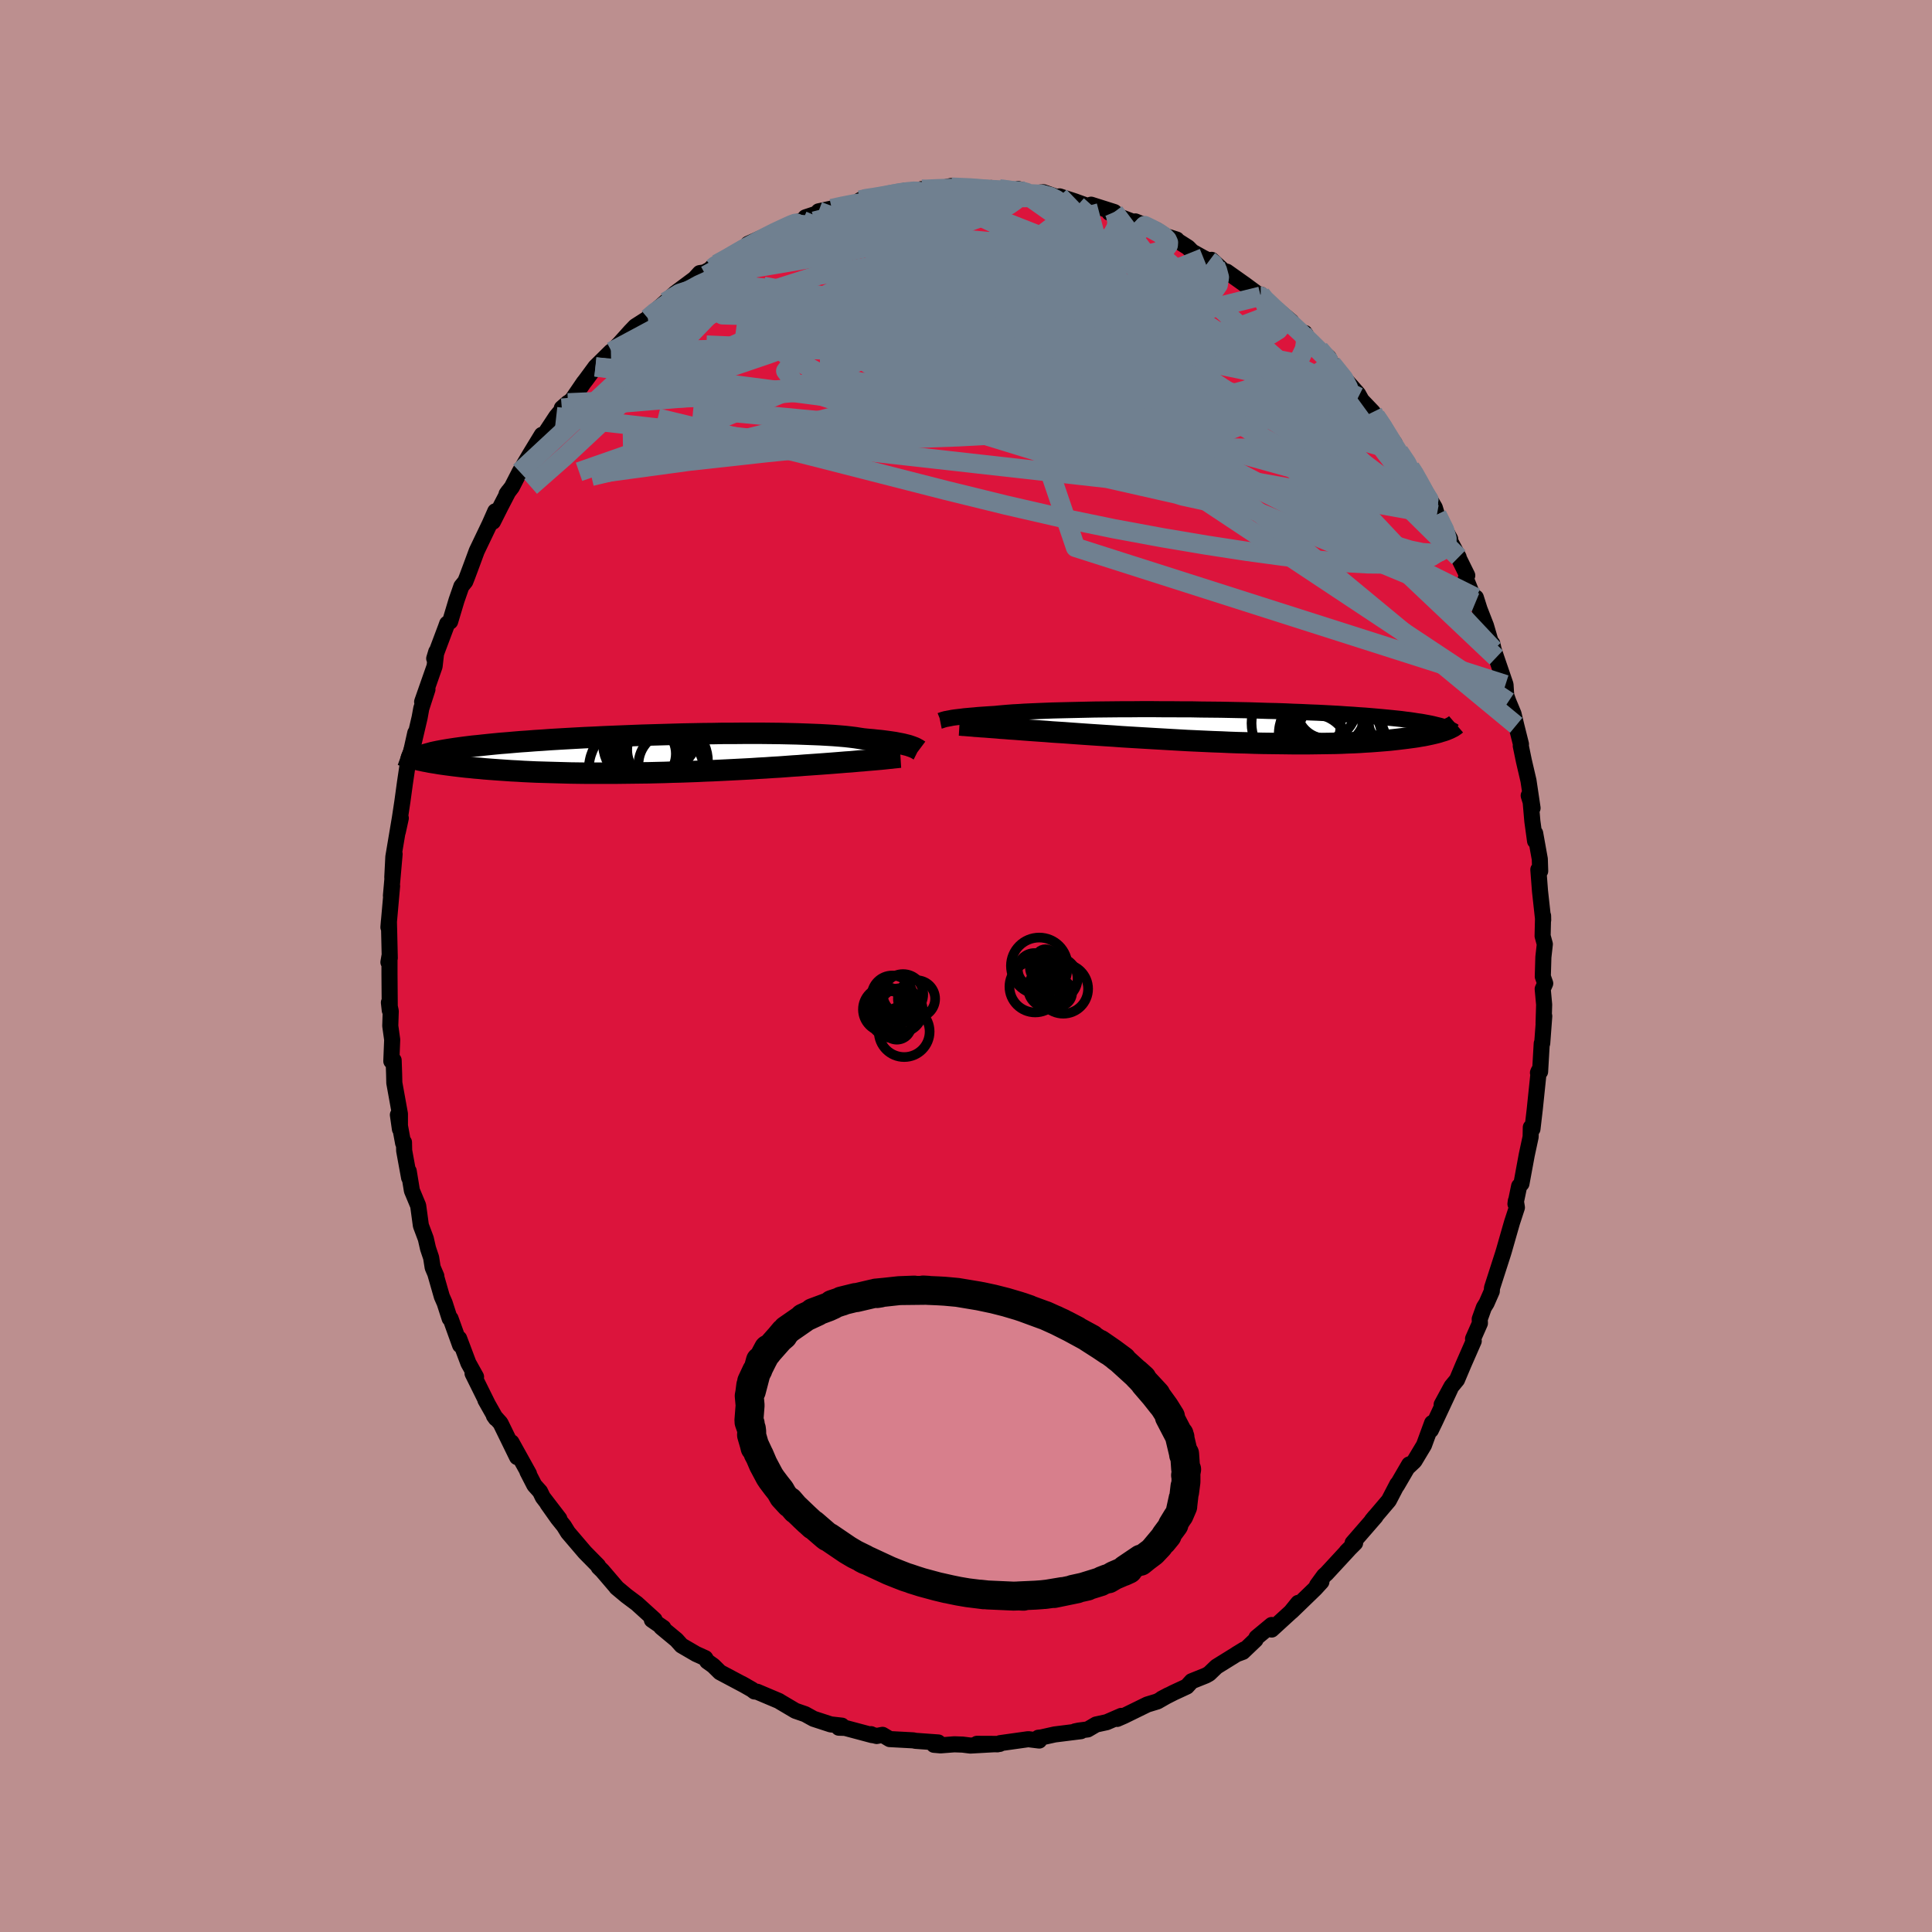 <svg xmlns="http://www.w3.org/2000/svg" width="500" height="500" viewBox="-100 -100 200 200"><defs><clipPath id="c"><path d="m27.67-.79-.17-.06-.18-.05-.21-.05-.23-.06-.25-.05-.27-.05-.3-.06-.33-.05-.35-.05-.37-.05-.4-.05-.42-.04-.45-.05-.48-.04-.49-.05-.4-.06-.44-.07-.49-.06-.53-.06-.59-.05-.63-.05-.67-.04-.72-.04-.76-.03-.8-.03-.83-.03-.87-.02-.9-.02-.92-.01-.95-.01H10.3l-1.02.01H8.26l-1.04.02-1.04.01-1.05.02-1.06.02-1.05.03-1.05.03-1.04.03-1.04.03-1.03.04-1.01.04-1 .04-.98.04-.97.05-.94.04-.92.05-.9.05-.87.05-.85.05-.83.06-.79.05-.77.06-.74.05-.71.06-.68.06-.65.05-.63.06-.6.06-.57.06-.55.06-.52.05-.49.06-.48.06-.44.06-.43.06-.4.06-.38.06-.36.06-.33.06-.32.06-.29.06-.27.06-.25.07-.23.06-.21.06-.2.06-.46.53.25.05.27.06.28.05.29.06.31.05.32.05.34.06.35.05.36.05.38.05.39.05.41.05.43.05.44.05.45.04.47.05.49.04.5.05.52.04.54.04.56.04.58.04.59.04.61.03.63.04.65.03.66.03.69.02.69.02.72.02.73.02.74.02.76.01.77.01h3.2l.82-.01.83-.01.83-.01.84-.01.84-.02.85-.02.84-.03.84-.02.84-.03.84-.03.83-.04.83-.03.81-.04.81-.04.79-.04.79-.04.76-.04.76-.05.73-.04.72-.05.7-.04.68-.05.66-.05.64-.04.61-.05.59-.04.57-.04.56-.04.54-.04.53-.04.51-.04.5-.04.48-.04.47-.03.45-.04.43-.04.42-.03.4-.04.38-.03.36-.03.34-.03"/></clipPath><clipPath id="b"><path d="m-28.4-.8.17-.03.19-.04.2-.03.23-.03.25-.03.27-.03.3-.04.32-.03.34-.03.37-.03.39-.04.42-.03.44-.03.46-.03.49-.03.39-.04.44-.04.48-.04.53-.04.58-.03.61-.04.66-.03.7-.03.74-.03.78-.03.81-.02.84-.02.88-.02.9-.02.92-.02.95-.01.97-.01.98-.01h1l1.01-.01h1.02l1.02.01h1.03l1.03.01h1.03l1.02.02 1.02.01 1.01.01.99.02.99.02.97.02.96.03.93.03.92.02.9.03.87.04.86.03.83.04.8.03.78.04.75.04.73.04.7.05.68.04.65.05.62.04.6.05.58.05.55.05.53.05.51.05.49.05.47.05.44.06.43.05.4.06.38.06.37.05.34.06.33.06.31.06.28.06.28.07.25.06.68.53-.19.06-.2.06-.22.07-.22.06-.25.06-.25.06-.28.06-.28.06-.31.06-.32.05-.33.06-.35.05-.37.05-.38.05-.4.05-.42.05-.43.05-.46.05-.47.04-.49.04-.52.04-.53.04-.55.03-.58.04-.59.03-.62.02-.63.03-.66.02-.67.01-.7.01-.71.01-.73.01H7.31l-.78-.01-.8-.01-.81-.01-.82-.01-.84-.02-.84-.03-.86-.02-.86-.03-.87-.04-.87-.03-.88-.04-.87-.04-.88-.04-.88-.05-.87-.05-.87-.05-.87-.05-.85-.05-.85-.05-.83-.05-.82-.05-.81-.06-.79-.05-.77-.05-.76-.05-.73-.05-.71-.05-.69-.05-.67-.05-.64-.04-.62-.04-.6-.05-.59-.04-.57-.04-.56-.04-.54-.04-.52-.04-.51-.04-.49-.03-.47-.04-.46-.03-.43-.04-.42-.03-.4-.03-.38-.03"/></clipPath><filter id="a"><feTurbulence baseFrequency=".05" numOctaves="3" result="noise" type="noise"/><feDisplacementMap in="SourceGraphic" in2="noise" scale="2"/></filter></defs><rect width="100%" height="100%" x="-100" y="-100" fill="#BC8F8F"/><path fill="#DC143C" stroke="#000" stroke-linejoin="round" stroke-width="1.667" d="m59.71 1.09.25.71-.26.58.15 1.62-.06 1.94.07-.75L59.65 8l-.05.02-.17 2.92-.22.11.08-.19-.41 3.95-.24 2.06-.17-.17-.02.99-.4 1.86-.3 1.62-.25 1.36-.24.26-.38 1.84.04-.31.11.68-.51 1.56-.31 1.08-.52 1.82-.1.33-1.14 3.54-.02.34-.54 1.23-.28.45-.43 1.2.02.43-.71 1.61.07.23-1.06 2.42-.67 1.59-.57.69-1.02 1.88.9-1.64-1.57 3.36-.45.93.13-.74-.84 2.29-.99 1.65-.67.63.13-.28-1.27 2.18.04-.14-.88 1.69-1.76 2.07.31-.38.08-.03-2.38 2.74h.26l-.89.89.23-.22-2.31 2.5-.24.21-.73 1 .45-.36-.65.71-2.44 2.36.69-.89-.76.94-1.99 1.82v-.47l-1.57 1.3-.1.23L28.66 71l-.68.25.82-.5-2.87 1.78-.76.73-.34.19-1.47.59-.5.55-1.36.63-1.24.63.68-.36-1.12.64-1.05.32-2.43 1.19-.69.3.42-.31-1.5.65-1.1.24-.87.51-.93.12-.38.08.61-.02-2.72.34-1.39.31-.3.03.09.29-1.13-.14-2.92.41-.27.12-2.13-.05 2.36.01-3.04.17-.8-.1-.86-.03-1.43.11-.68-.06.45-.24-2.35-.17-.25-.05-2.43-.13-.74-.44-.61.12-.5-.13-.08-.06.12.1-2.81-.75-.65-.02.32-.21-1.15-.13-1.78-.58-.87-.48-1.01-.35-1.59-.94-.1-.07-2.27-.96-.28-.03-.26-.2-1.07-.61.45.25-2.69-1.43-.69-.68-.63-.45-.2-.33-.95-.43-1.51-.88-.52-.58-1.58-1.31.22.06-1.19-.82.28-.02-1.84-1.67-1.07-.8-1.03-.86v-.02l-1.47-1.72-.38-.37-.06-.15-.08-.08-1.28-1.3-1.75-2.05-.42-.68-.65-.81-1.06-1.5 1.23 1.56-1.71-2.23-.28-.58-.59-.66-.73-1.42.17.24-1.81-3.26.58 1.53-1.72-3.52-.68-.76.2.28-1.08-1.91.23.4-1.56-3.15.36.35-.79-1.42-.96-2.55.1.69-.99-2.75-.09-.01-.52-1.61-.29-.66-.67-2.34.1.22-.38-.89-.16-1.02-.32-.95-.23-1.01-.51-1.36-.28-2.06-.65-1.56-.33-2.01.04.67-.51-2.79-.02-.87-.09.08-.54-2.92.21 1.47v-1.57l-.58-3.21-.02-.89-.05-1.45-.24.09.09-2.22-.2-1.43.05-1.53-.19-.89.09.81-.03-3.72v-1.9l-.11.64.14-.43-.09-3.82-.05.63.28-3.16.1-1.11-.12 1 .38-4.31-.24 2.43.11-2.14.69-4.1.08.09-.31 1.42.48-3.17.26-1.9.39-2.62.23-.53.45-2.02-.4 2.04.85-3.63.17-.94.64-1.98-.55 1.29 1.29-3.68.17-1.5-.21.7.34-.93.88-2.34.12-.34.31-.22.66-2.2.5-1.44.41-.51.17-.43.43-1.15.58-1.57 1.34-2.8.58-1.31-.24 1.08.82-1.63.79-1.52-.2.28.55-.72.81-1.58 1.06-1.8 1.23-2.02-.44.94.87-1.22 1.06-1.61.49-.59.72-.84-.63.55 1.06-.87 1.2-1.76.22-.28 1-1.36 1.6-1.58-.22.42.29-.44.81-.8 1.15-1.28.5-.52 1.3-.83.11-.18 1.74-1.53.99-.9 2-1.49.53-.58.48-.07.89-.48-.13-.03.54-.36 1.56-.8.53-.39 1.52-.91-.38.01 1.71-.77 1.61-.67-.03.05 1.18-.7 1.17-.31.29-.34 1.36-.45v-.17l1.36-.29.95-.22 1.66-.4.34-.26.55-.27.99.07.19-.01 1.54-.48 1.3-.26 1.89-.13-.11-.05-.11.07 1.59-.06 1.58-.33.04.11 2.84.07.19.16 1.07-.14 1.96.32-1.11-.23 1.19.18 1.59.07-.82-.23 1.19.49 1.41-.16 1.61.57.07-.14 1.57.51 1.32.48.37-.13 2.4.76.5.46-1.01-.39 2.26.87 1.41.47-.98-.44 2.2.89.97.64 1.11.35-.14-.02 1.32.84.42.43 1.17.65.6.29.24-.09 1.63 1.49-.06-.27 1.92 1.36 1.6 1.18.01-.17-.13.05 1.31 1.37 1.97 1.36-1.23-1.02 2.42 2.24.21-.02.58 1 .93.68.95.83.34.68 1.73 2 .99 1.12.45.81-.42-.5 1.5 1.57.29.44.82 1.2 1.14 1.59-1.05-1.23 1.23 1.83.27.26 1.17 1.68.62.78v.45l.74.88 1.18 2.01.22.73 1.37 2.51-.25-.26L51-42.32l-.13-.18 1.02 2.07-.15.31 1 2.49.04-.51.38 1.2.67 1.72.48 1.65.17.19.14.62.27.82.96 2.81.07 1.11.23.65.53 1.27.28 1.18.49 1.96-.02.17.32 1.55.48 2.06.42 2.83-.4-1.29.13-.21.25 2.87.28 2.04.01-.8.48 2.67.04 1.24-.19-.15.17 2.22.33 3-.01-.43-.05 2.08.23.85-.15 1.34-.06 2.01.25.71" filter="url(#a)"/><path fill="#fff" d="m-28.4-.8.17-.03.19-.04.2-.03.23-.03.25-.03.27-.03.3-.04.32-.03.34-.03.37-.03.39-.04.42-.03.44-.03.46-.03.49-.03.39-.04.44-.04.48-.04.53-.04.58-.03.61-.04.66-.03.7-.03.74-.03.78-.03.81-.02.84-.02.88-.02.9-.02.92-.02.95-.01.97-.01.98-.01h1l1.01-.01h1.02l1.02.01h1.03l1.03.01h1.03l1.02.02 1.02.01 1.01.01.99.02.99.02.97.02.96.03.93.03.92.02.9.03.87.04.86.03.83.04.8.03.78.04.75.04.73.04.7.05.68.04.65.05.62.04.6.05.58.05.55.05.53.05.51.05.49.05.47.05.44.06.43.05.4.06.38.06.37.05.34.06.33.06.31.06.28.06.28.07.25.06.68.53-.19.06-.2.06-.22.07-.22.06-.25.06-.25.06-.28.06-.28.06-.31.06-.32.05-.33.06-.35.05-.37.05-.38.05-.4.05-.42.05-.43.05-.46.05-.47.04-.49.04-.52.04-.53.04-.55.03-.58.04-.59.03-.62.02-.63.03-.66.02-.67.01-.7.01-.71.01-.73.01H7.31l-.78-.01-.8-.01-.81-.01-.82-.01-.84-.02-.84-.03-.86-.02-.86-.03-.87-.04-.87-.03-.88-.04-.87-.04-.88-.04-.88-.05-.87-.05-.87-.05-.87-.05-.85-.05-.85-.05-.83-.05-.82-.05-.81-.06-.79-.05-.77-.05-.76-.05-.73-.05-.71-.05-.69-.05-.67-.05-.64-.04-.62-.04-.6-.05-.59-.04-.57-.04-.56-.04-.54-.04-.52-.04-.51-.04-.49-.03-.47-.04-.46-.03-.43-.04-.42-.03-.4-.03-.38-.03" filter="url(#a)" transform="translate(26.59 -24.82)"/><path fill="#fff" d="m27.67-.79-.17-.06-.18-.05-.21-.05-.23-.06-.25-.05-.27-.05-.3-.06-.33-.05-.35-.05-.37-.05-.4-.05-.42-.04-.45-.05-.48-.04-.49-.05-.4-.06-.44-.07-.49-.06-.53-.06-.59-.05-.63-.05-.67-.04-.72-.04-.76-.03-.8-.03-.83-.03-.87-.02-.9-.02-.92-.01-.95-.01H10.3l-1.02.01H8.26l-1.04.02-1.04.01-1.05.02-1.06.02-1.05.03-1.05.03-1.04.03-1.04.03-1.03.04-1.01.04-1 .04-.98.04-.97.05-.94.04-.92.05-.9.05-.87.05-.85.05-.83.06-.79.05-.77.06-.74.05-.71.06-.68.06-.65.05-.63.06-.6.06-.57.06-.55.06-.52.05-.49.06-.48.06-.44.06-.43.06-.4.06-.38.06-.36.06-.33.06-.32.06-.29.06-.27.06-.25.07-.23.06-.21.06-.2.06-.46.53.25.05.27.06.28.05.29.06.31.05.32.05.34.06.35.05.36.05.38.05.39.05.41.05.43.05.44.05.45.04.47.05.49.04.5.05.52.04.54.04.56.04.58.04.59.04.61.03.63.04.65.03.66.03.69.02.69.02.72.02.73.02.74.02.76.01.77.01h3.2l.82-.01.83-.01.83-.01.84-.01.84-.02.85-.02.84-.03.84-.02.84-.03.84-.03.83-.04.83-.03.81-.04.81-.04.79-.04.79-.04.76-.04.76-.05.73-.04.72-.05.7-.04.68-.05.66-.05.64-.04.61-.05.59-.04.57-.04.56-.04.54-.04.53-.04.51-.04.5-.04.48-.04.47-.03.45-.04.43-.04.42-.03.4-.04.38-.03.36-.03.34-.03" filter="url(#a)" transform="translate(-33.41 -21.96)"/><g fill="none" stroke="#000" transform="translate(26.59 -24.82)"><path stroke-linejoin="round" stroke-width="1.667" d="m-29.27-.57.05-.01.05-.02.06-.02.06-.02.08-.03.08-.02.1-.03.12-.03.13-.02.14-.03.17-.03.19-.04.2-.03.23-.03.25-.03.27-.03.3-.04.32-.03.34-.03.37-.03.39-.04.42-.03.44-.03.46-.03.49-.03.39-.04.44-.04.48-.04.53-.04.58-.03.61-.04.66-.03.7-.03.74-.03.78-.03.81-.02.84-.02.88-.02.9-.02.92-.02.95-.01.97-.01.98-.01h1l1.01-.01h1.02l1.02.01h1.03l1.03.01h1.03l1.02.02 1.02.01 1.01.01.99.02.99.02.97.02.96.03.93.03.92.02.9.03.87.04.86.03.83.04.8.03.78.04.75.04.73.04.7.05.68.04.65.05.62.04.6.05.58.05.55.05.53.05.51.05.49.05.47.05.44.06.43.05.4.06.38.06.37.05.34.06.33.06.31.06.28.06.28.07.25.06.24.06.22.07.2.06.19.07.18.06.16.07.15.07.13.06.12.07.11.07" filter="url(#a)"/><path stroke-linejoin="round" stroke-width="2.222" d="m-27.27-.13.17.01.19.02.21.01.23.02.25.02.28.02.29.03.32.02.34.03.35.02.38.03.4.03.42.03.43.04.46.03.47.04.49.03.51.04.52.04.54.04.56.04.57.04.59.04.6.05.62.04.64.04.67.05.69.05.71.05.73.05.76.05.77.05.79.05.81.06.82.05.83.05.85.05.85.05.87.05.87.05.87.05.88.05.88.04.87.04.88.04.87.03.87.04.86.03.86.02.84.03.84.02.82.01.81.01.8.01.78.01h1.52l.73-.01.71-.01.7-.01.67-.01.66-.02.63-.03.62-.02.59-.03.58-.04.55-.03.53-.04.52-.04.49-.04.47-.04.46-.05.43-.05.42-.05.4-.05.38-.05.37-.05.35-.05.33-.06.32-.05.31-.06.28-.06.28-.06.25-.06.25-.06.22-.06.22-.07.2-.06.19-.06.17-.06.16-.07.15-.06.14-.07.12-.06.12-.06.1-.07.09-.06.08-.06.07-.06" filter="url(#a)"/><circle cx="11.107" cy="-1.476" r="3.652" clip-path="url(#b)" filter="url(#a)"/><circle cx="10.822" cy=".324" r="3.65" clip-path="url(#b)" filter="url(#a)"/><circle cx="12.072" cy="1.919" r="4.85" clip-path="url(#b)" filter="url(#a)"/><circle cx="10.502" cy=".864" r="4.72" clip-path="url(#b)" filter="url(#a)"/><circle cx="9.372" cy="2.424" r="3.654" clip-path="url(#b)" filter="url(#a)"/><circle cx="10.647" cy="-.551" r="4.204" clip-path="url(#b)" filter="url(#a)"/><circle cx="12.057" cy="1.274" r="4.404" clip-path="url(#b)" filter="url(#a)"/><circle cx="7.587" cy="-.316" r="4.618" clip-path="url(#b)" filter="url(#a)"/><circle cx="11.107" cy="2.629" r="4.702" clip-path="url(#b)" filter="url(#a)"/><circle cx="10.702" cy="-1.786" r="3.06" clip-path="url(#b)" filter="url(#a)"/></g><g fill="none" stroke="#000" transform="translate(-33.41 -21.96)"><path stroke-linejoin="round" stroke-width="2.222" d="m28.53-.38-.04-.03-.06-.03-.05-.04-.07-.03-.07-.05-.09-.04-.09-.05-.12-.04-.12-.05-.15-.05-.17-.06-.18-.05-.21-.05-.23-.06-.25-.05-.27-.05-.3-.06-.33-.05-.35-.05-.37-.05-.4-.05-.42-.04-.45-.05-.48-.04-.49-.05-.4-.06-.44-.07-.49-.06-.53-.06-.59-.05-.63-.05-.67-.04-.72-.04-.76-.03-.8-.03-.83-.03-.87-.02-.9-.02-.92-.01-.95-.01H10.3l-1.02.01H8.26l-1.04.02-1.04.01-1.05.02-1.06.02-1.05.03-1.05.03-1.04.03-1.04.03-1.03.04-1.01.04-1 .04-.98.04-.97.05-.94.04-.92.05-.9.05-.87.05-.85.05-.83.06-.79.05-.77.06-.74.05-.71.06-.68.06-.65.05-.63.06-.6.06-.57.06-.55.06-.52.05-.49.06-.48.06-.44.06-.43.06-.4.06-.38.06-.36.06-.33.06-.32.06-.29.06-.27.06-.25.07-.23.06-.21.06-.2.06-.17.06-.16.07-.14.06-.12.06-.11.06-.09.07-.07.06-.07.06-.04.07-.04.06" filter="url(#a)"/><path stroke-linejoin="round" stroke-width="2.222" d="m26.63.34-.16.01-.17.02-.19.02-.21.02-.23.03-.25.02-.27.03-.28.03-.31.03-.33.03-.34.03-.36.03-.38.03-.4.04-.42.03-.43.04-.45.04-.47.03-.48.04-.5.04-.51.04-.53.04-.54.04-.56.04-.57.04-.59.04-.61.05-.64.04-.66.05-.68.05-.7.04-.72.05-.73.04-.76.05-.76.04-.79.04-.79.04-.81.04-.81.04-.83.03-.83.04-.84.03-.84.03-.84.02-.84.03-.85.02-.84.02-.84.01-.83.01-.83.01-.82.01h-3.2l-.77-.01-.76-.01-.74-.02-.73-.02-.72-.02-.69-.02-.69-.02-.66-.03-.65-.03-.63-.04-.61-.03-.59-.04-.58-.04-.56-.04-.54-.04-.52-.04-.5-.05-.49-.04-.47-.05-.45-.04-.44-.05-.43-.05-.41-.05-.39-.05-.38-.05-.36-.05-.35-.05-.34-.06-.32-.05-.31-.05-.29-.06-.28-.05-.27-.06-.25-.05-.24-.06-.23-.05-.22-.05-.2-.06-.2-.05-.18-.06-.17-.05-.16-.05-.14-.06-.14-.05" filter="url(#a)"/><circle cx="2.896" cy="1.122" r="3.396" clip-path="url(#c)" filter="url(#a)"/><circle cx="-.649" cy="1.642" r="4.996" clip-path="url(#c)" filter="url(#a)"/><circle cx=".296" cy="-.008" r="3.078" clip-path="url(#c)" filter="url(#a)"/><circle cx=".406" cy="-1.783" r="4.426" clip-path="url(#c)" filter="url(#a)"/><circle cx="1.501" cy="-.398" r="3.16" clip-path="url(#c)" filter="url(#a)"/><circle cx="1.111" cy="-2.608" r="4.72" clip-path="url(#c)" filter="url(#a)"/><circle cx=".806" cy="-.938" r="3.448" clip-path="url(#c)" filter="url(#a)"/><circle cx="1.706" cy="1.907" r="4.598" clip-path="url(#c)" filter="url(#a)"/><circle cx="2.226" cy=".812" r="4.476" clip-path="url(#c)" filter="url(#a)"/><circle cx=".391" cy="-1.163" r="4.576" clip-path="url(#c)" filter="url(#a)"/></g><g fill="none" stroke="#708090" stroke-linejoin="round" stroke-width="2"><path d="m-13.9-78.41 1.12-.25 1.19-.23 1.18-.18 1.22-.12 1.34-.09 1.48-.07 1.59-.08 1.62-.06 1.6-.04 1.54-.02h1.47l1.41.01h2.59l1.06-.01.82-.03.54-.06.23-.09-.09-.1-.47-.11m41.21 33.22.75 1.6.14.92-.2.72-.5.61-.8.51-1.12.39-1.45.25-1.78.11-2.16-.02-2.53-.14-2.94-.26-3.36-.39-3.76-.51-4.16-.64-4.57-.77-4.97-.92-5.38-1.11-5.79-1.33-6.23-1.53-6.69-1.71-7.2-1.84-7.73-1.94-8.23-2m69.78-5.62 1.23 1.53.48.93-.07.55-.43.37-.75.29-1.07.24-1.44.14-1.84.03-2.26-.08-2.67-.19-3.06-.28-3.48-.37-3.9-.49-4.34-.62-4.8-.77-5.3-.89-5.87-1-6.56-1.07-7.33-1.1-8.17-1.1" filter="url(#a)"/><path d="m-1.5-80.63 1.89.08 1.08.08.73.07.48.08.25.1.07.11-.09.16-.24.21-.39.26-.58.33-.8.4-1.08.47-1.4.53-1.77.6-2.15.67-2.57.73-3.03.78-3.47.8-3.8.8-4.07.76m64.56 15.27.28.57.03.55-.42.28-.87.02-1.27-.16-1.68-.3-2.1-.48-2.6-.69-3.14-.93-3.73-1.16-4.33-1.41-4.98-1.69-5.65-2.03-6.32-2.42-7.02-2.83-7.76-3.23" filter="url(#a)"/><path d="m42.41-56.9.7 1.03.34.61.11.34.02.24-.07.16-.22.04-.43-.15-.67-.36-.92-.58-1.21-.85-1.52-1.14-1.9-1.52-2.32-1.94-2.78-2.4-3.21-2.86-3.67-3.3-4.32-3.82m-29.75-6.09.6-.14 1.03-.23 1-.19.81-.11.58-.05.45.01.35.06.27.11.12.18-.08.24-.36.32-.69.39-1.05.46-1.43.55-1.78.63-2.14.73-2.47.83-2.78.91-3.03.96-3.26.97" filter="url(#a)"/><path d="m25.18-73.01.44.33.41.64.2.74-.12.78-.54.78-.99.79-1.43.83-1.85.9-2.26.97-2.69 1.03-3.12 1.07-3.59 1.12-4.07 1.17-4.58 1.25-5.11 1.33-5.65 1.44-6.23 1.55-6.89 1.72-7.6 1.9-8.29 1.98" filter="url(#a)"/><path d="m44.82-53.25.81 1.21.35.73.09.54-.09.46-.31.36-.58.19-.89-.07-1.24-.36-1.58-.67-1.93-.99-2.29-1.29-2.66-1.6-3.07-1.93-3.52-2.29-4-2.63-4.54-3-5.09-3.38-5.66-3.76-6.28-4.14m46.41 29.15.79 1.58.25.87-.01.62-.25.47-.5.31-.76.14-1.03-.06-1.31-.27-1.6-.49-1.92-.71-2.24-.95-2.6-1.18-2.95-1.42-3.31-1.65-3.65-1.9-4.02-2.16-4.4-2.46-4.84-2.77-5.3-3.09-5.76-3.42-6.2-3.76-6.57-4.11m-16.76.85.2-.18.69-.42.9-.53.96-.56.94-.55.93-.51.89-.46.83-.42.74-.35.61-.28.47-.21.32-.12.17-.03-.01.06-.16.17-.36.27-.55.38-.76.47-.99.56-1.2.64-1.43.75-1.73.9-2.21 1.2" filter="url(#a)"/><path d="m31.7-68.09.94.73.2.46-.1.52-.43.53-.82.51-1.21.48-1.62.46-2.06.41-2.54.35-3.1.23-3.7.12-4.36.02-5.02-.02-5.67-.04-6.31-.09-6.94-.19-7.58-.32-8.25-.35m72.86 12.71.43.65.38.67.42.76.38.75.24.59.04.29-.24-.11-.55-.57-.87-1.04-1.2-1.52-1.54-1.99-1.88-2.51-2.28-3.13-2.86-3.88" filter="url(#a)"/><path d="m45.99-51.57.38.61.23.55.16.58.03.52-.21.32-.51.02-.84-.32-1.19-.7-1.55-1.06-1.9-1.43-2.28-1.8-2.67-2.23-3.12-2.66-3.62-3.13-4.15-3.58-4.69-4.08-5.16-4.6" filter="url(#a)"/><path d="M30.51-69.34h.01l.21.36.28.52.15.53-.08.47-.32.42-.58.38-.86.35-1.13.31-1.42.28-1.75.23-2.11.16-2.51.05-2.94-.08-3.36-.2-3.79-.31-4.22-.41-4.63-.5-5.04-.63-5.44-.81-5.78-.98-6.16-1.16" filter="url(#a)"/><path d="m-31.08-68.76 1.42-.87 1.9-.62 2.18-.24 2.46.08 2.82.29 3.25.43 3.69.51 4.13.59 4.53.66 4.89.78 5.2.89 5.48 1.01 5.7 1.1L22.4-63l5.93 1.21 6.1 1.38m-45.38-18.88.63-.16.75-.11.84-.14.89-.16.82-.14.63-.09.4-.03.16.03-.05.09-.29.16-.56.24-.89.31-1.27.39-1.72.49-2.24.59-2.87.71" filter="url(#a)"/><path d="m34.86-65.51.19.29.11.61-.12.74-.4.84-.75.9-1.17.91-1.65.85-2.16.77-2.67.71-3.16.68-3.65.65-4.14.63-4.64.6-5.17.58-5.7.59-6.25.62-6.79.66-7.38.74-8.06.89-8.82 1.2m40.97-29.4 1.01.13.58.1.26.13.12.21-.05.29-.29.37-.63.44-1.01.52-1.44.6-1.91.68-2.43.73-2.98.78-3.5.8-4 .81-4.5.82-5.1.86" filter="url(#a)"/><path d="m6.6-79.94 1.24.06.9.23.64.33.45.4.24.48-.03.55-.33.62-.67.67-.99.75-1.29.81-1.59.89-1.89.98-2.23 1.08-2.58 1.19-2.98 1.31-3.4 1.43-3.83 1.56-4.22 1.63-4.6 1.67-4.96 1.68-5.38 1.76-5.92 2.03m67.34-11.68.4.5.94.89 1.02.92.97.89.93.87.85.82.74.73.58.57.39.38.18.19-.08-.05-.38-.37-.79-.79-1.37-1.38M-4.6-80.42l.47.01 1.07-.05 1.25-.04h1.27l1.24.03 1.13.05.99.05.83.04.68.03.56.04.47.03.39.04.31.06.22.06.07.06-.13.06-.39.04-.7.03H4.1l-1.37-.01-1.69-.04-1.92-.09-1.92-.14M42.41-56.9l.77 1.15.59.94.53.88.6.97.67 1.05.69 1.05.62.95.5.78.36.55.18.28-.02-.02-.24-.39-.51-.82-.86-1.39" filter="url(#a)"/><path d="m-19.23-76.2.55-.07 1.29-.07 1.71.07 2.03.25 2.32.4 2.62.55 2.91.68 3.16.8 3.37.92 3.52 1.04 3.66 1.14 3.82 1.25 3.97 1.35 4.13 1.41 4.21 1.44 4.21 1.44 4.12 1.46 4.1 1.59" filter="url(#a)"/><path d="m15.35-78.05.12.28.07.32.1.44-.09.55-.35.65-.68.77-1.03.88-1.43.99-1.82 1.09L8-70.89l-2.65 1.28-3.08 1.4-3.52 1.52-3.98 1.67-4.46 1.84-4.95 2.05-5.5 2.3-6.09 2.52-6.68 2.65-7.15 2.5" filter="url(#a)"/><path d="m43.23-55.7.21.74-.74.28-1.34.3-1.96.33-2.69.26-3.51.16-4.37.03-5.23-.09-6.12-.22-7.03-.39-8.03-.58-9.11-.78-10.22-.95-11.32-1.08m2.45-14.98 1.19-.65.87-.51.72-.41.65-.32.58-.22.47-.1.32.03.16.15-.01.29-.19.44-.37.58-.55.76-.75.94-.98 1.14-1.23 1.37-1.51 1.61-1.82 1.89-2.12 2.15-2.4 2.4-2.64 2.59-2.9 2.77-3.21 3-3.57 3.14" filter="url(#a)"/><path d="m36.58-63.85.69.82.48.98.2.99-.19.84-.62.68-1.02.57-1.39.51-1.74.48-2.12.46-2.52.4-2.91.37-3.32.33-3.71.34-4.14.34-4.58.34-5.03.33-5.47.29-5.9.21-6.36.11-6.85.03-7.46.02-8.14.13m2.59-12.77.7-.59 1.35-.97 1.59-1.01 1.65-.9 1.62-.74 1.58-.6 1.61-.54 1.66-.51 1.77-.52 1.86-.56 1.93-.58 1.99-.59 1.98-.6 1.94-.58 1.88-.57 1.78-.54 1.66-.51 1.53-.49 1.39-.44 1.29-.4 1.2-.35 1.13-.29.88-.24" filter="url(#a)"/><path d="m18.51-76.64-.01-.01.74.36.73.4.53.36.32.33.14.3-.02.28-.2.26-.38.23-.58.21-.77.19-.99.17-1.25.14-1.53.08-1.87.02-2.23-.04-2.57-.11-2.91-.16-3.26-.22-3.6-.28-4-.34-4.42-.41-4.78-.52" filter="url(#a)"/><path d="m30.51-69.34-7.15 1.77-16.1-3.33-8.9-1.59-.65-.24 2.7.28 1.48 1.22-.4 3.15.49 5.28 4.07 6.09 7.17 4.51 6.95 1.14 4.27-1.84 1.58-3.06-6.45-5.72-36.48-15.48" filter="url(#a)"/><path d="m-38.36-62.02 7.82.71 12.98-5.92 10.23-3 9.14-.03 7.11 1.28 3.34 1.67-.76 1.75-3.8 1.41-5.33.42-5.79-.88-5.91-1.58-6.16-1.08-5.96-.04-3.76-.1.71-1.87 1.85-1.86-14.04 7.52" filter="url(#a)"/><path d="m26.99-71.88-3.58.69-1.37 4.97-1.56 3.03-2.35.73-1.75.85.08 1.92 1.88 2.08 2.14.9.09-.95-3.56-2.49-7.07-3.18-8.63-3.04-7.29-2.29-3.38-1.14 1.9.47 6.68 2.5 8.99 4.39 7.03 4.8.87 2.05-4.68-4.13-.35-9.85 7.43-7.07" filter="url(#a)"/><path d="m48.75-46.72-50.12-9.02-9.3-9.64.18-5.03-.31-.88-3.22 1.57-4.13 2-1.67.9 2.79-.51 7-1.05 9.12-.29 8.4 1.36 5.41 2.99 1.89 3.78.26 3.36 1.61 1.93 3.4.22-1.19-2.5-30.16-21.5" filter="url(#a)"/><path d="m-15.26-78.12 6.7 2.46L-6-72.21l-.63 1.83-.32 1.01.86 1.21 2.58 1.49 3.88 1.35 2.94.81-.47.22-4.03-.22-4.54-.47-.9-.4 4.3.55 6.45 3.24 3.54 7.44 3.68 10.82 44.51 14.2" filter="url(#a)"/><path d="m-32.93-67.05 16.95-1.61 19.4-1.67 9.23-.81 1.32.59-1.36 1.5-.16 1.55 1.94 1.13 2.73.78 1.75.74-.34.8-2.84.67-4.98.59-5.01 1.23-1.12 2.6 5.51 2.93 10.87 2.07 31.82 15.82" filter="url(#a)"/><path d="m-41.21-58.3 21.8-.93L3.68-61.3l7.74-4.14-.66-3.9-1-1.57 1.53 1.17 3 3.04 2.04 3.66-1.14 3.08-5 1.54-6.42-.6-2.32-2.77 4.85-4.87 3.37-7.06-14.16-6.65" filter="url(#a)"/><path d="M56.15-27.37 22.18-49.9l4.14-5.21 6.28-2.46 2.01-2.06-1.5-1.81-2.92-1.47-2.7-1.08-1.92-.74-1.6-.5-1.98-.2-2.75.28-3.13.73-2.14.84 1.2.96 6.7 2.17 12.01 4.09 5.72-3.98" filter="url(#a)"/><path d="m15.35-78.05 6.51 8.66-12.57 1.25-12.75.78-6.09 1.88 2.12 2.96 8.72 3.06 10.75 2.01 6.94.51-1.03-.67-9.15-1.38-12.88-1.99-9.26-2.43.98-.89 15.68 6.13 49.42 20.54" filter="url(#a)"/><path d="M32.44-67.75 9.98-59.21l3.78 4.49.58-.06-1.72-1.9-1.88-2.77-2.25-2.94-3.26-2.46-3.95-1.65-3.16-.84-.48.06L.82-66.1l6.12 2.44 6.75 3.41 4.68 3.53 1.01 2.56-2.28.83-3.65-.91-3.35-2.19L7-59.64l-3.34-3.78 3.06-.82 38.1 10.99" filter="url(#a)"/><path d="m24.58-73.3-7.15 2.88L5.95-68.9 4.2-66.82l2.22.81.9-.84-.65-1.31-.45-.35.27 1.26-.11 2.51-1.68 2.88-2.92 2.51-2.4 1.72-.12.79 2.56-.33 4.29-1.47 4.83-1.66 3.82.6-5.38 3.86-47.74-6.18" filter="url(#a)"/><path d="M-1.54-80.74-8.4-64.71l8.64 5.32 8.45.49 7.38-.9 4.29-1.46-.35-1.91-4.63-2.1-6.91-1.87-6.51-1.31-3.88-.67-.24-.16 2.87.11 4.4.18 4.07.3 2.65.69 1.54 1.53 1.88 2.68 3.48 3.66 4.38 3.7 2.27 2.49 1.08 3.8 30.5 25.22" filter="url(#a)"/><path d="M-4.49-80.37 12.2-73.8l-7.93 2.94-12.12 3.68-6.26 4.01-.07 2.74 2.56.9 2.44-.08 1.58.08.77.51-.11.11-.77-1.23-.44-2.58.56-2.71.06-1-2.07 2.15 5.12 5.1 47.71 3.48" filter="url(#a)"/><path d="m40.62-58.91-7.28-3.65-6.98-1.31-8.9-3.83-6.68-3.63-3.36-1.86-.6.25.97 1.9.95 2.51-.62 2-2.74.76-4.06-.54-3.73-1.34-2.01-1.39-.05-.72 1.08.46 1.27 1.86 1.74 2.91 3.62 2.63 5.79-.12 4.52-5.13-1.27-8.44-6.87-4.84" filter="url(#a)"/><path d="m-42.42-56.87 57.01 6.39 13.93 3.15-6.07-1.32-10.8-3.32-9.61-2.95-8.05-1.95-6.7-1.4-4.55-1.47-1.4-1.86 1.67-2.13 3.51-1.95 3.88-1.27 3.52-.33 3.54.46 4.56.83 6.25.76 7.51.53 7.18.32 4.66.03.22-.42-5.66.02-15.77 2.92-48.25 4.08" filter="url(#a)"/><path d="m-18.08-76.85 24.47 2.23 15.35 6.07 5.55 3.74L25-63.42l-6.8 1.09-8.82 1.41-9.31.79-8.11-.94-4.72-2.89.3-4.09 4.95-3.88L.14-73.8l9.13 2.4 12.41 9.09 18.35 16.3 14.86 14.07" filter="url(#a)"/><path d="m-36.76-63.6 40.32-.85 13.26 4.34 5.01 2.7 2.98.2 1.03-1.33-.72-1.24-1.37-.17-1.17.96-1 1.54-1.43 1.57-2.26 1.33-2.78 1.01-2.48.62-1.53.02-.58-.84.16-1.77 1.21-2.4 3.07-2.52 4.82-2.37 4.86-1.86 6.22 2.44L51-42.32" filter="url(#a)"/><path d="m12.58-78.68 2.44 9.33-3.39 3.15 1.1 1.93 2.14 2.56 2.08 3.02 2.35 2.61 2.19 1.52.58.27-2.61-.74-6.48-1.37-9.54-1.59-10.35-1.62-8.2-1.71-3.61-2.05L-17.2-66l4.73-2.97 4.04-2.53-.53-1.06-6.31 1.06-9.16 2.93-7.97 4.58-13.8 12.83" filter="url(#a)"/><path d="M12.95-78.81 7.18-72.3l1.77 3.86-1.08.58-.89.78.67 1.6 2.09 1.81 2.98 1.74 2.98 1.68 1.81 1.5-.12 1.04-1.68.5-1.71.28.02.57 2.58 1.22 4.37 1.76 4.16 1.7 1.93.8-.94-.8-2.63-2.73-2.59-4.7-2.34-6.39-3.47-7.07-3.62-5.25-1.78-1.85" filter="url(#a)"/><path d="m54.62-32.76-17.1-18.2-3.8-2.11-8.78-4.85-10.74-6.15-7.83-4.2-3.44-1.42.37.54 3.43 1.61 5.74 2.22 6.67 2.53 5.44 2.24 2.43 1.35-.62.62-1.89.74-1.98 1.19-3.65.35-3.1-.22 32.76 9.07" filter="url(#a)"/></g><g fill="none" stroke="#000"><circle cx="8.314" cy=".134" r="1.698" filter="url(#a)"/><circle cx="9.342" cy="1.298" r="2.21" filter="url(#a)"/><circle cx="9.61" cy="2.77" r="1.372" filter="url(#a)"/><circle cx="9.03" cy=".674" r="1.41" filter="url(#a)"/><circle cx="7.582" cy="-.014" r="2.93" filter="url(#a)"/><circle cx="10.07" cy="2.366" r="2.57" filter="url(#a)"/><circle cx="7.166" cy="2.138" r="2.668" filter="url(#a)"/><circle cx="8.394" cy="2.31" r="1.962" filter="url(#a)"/><circle cx="8.238" cy="-.706" r="1.032" filter="url(#a)"/><circle cx="7.086" cy=".382" r="1.72" filter="url(#a)"/><circle cx="-6.77" cy="4.588" r="2.288" filter="url(#a)"/><circle cx="-6.398" cy="6.792" r="2.634" filter="url(#a)"/><circle cx="-7.158" cy="6.14" r="1.486" filter="url(#a)"/><circle cx="-5.122" cy="3.396" r="1.926" filter="url(#a)"/><circle cx="-6.518" cy="2.928" r="2.09" filter="url(#a)"/><circle cx="-8.35" cy="4.496" r="2.318" filter="url(#a)"/><circle cx="-7.538" cy="5.028" r="2.432" filter="url(#a)"/><circle cx="-7.638" cy="3.976" r="1.488" filter="url(#a)"/><circle cx="-7.642" cy="3.112" r="2.128" filter="url(#a)"/><circle cx="-8.058" cy="4.132" r="1.606" filter="url(#a)"/></g><path fill="#D77F8C" stroke="#000" stroke-linejoin="round" stroke-width="3" d="m22.51 54.97-.33 1.5.26-.53-.37.86-.2.28-.5.82.16-.09-.86 1.16-.33.54.49-.6-.26.25-1.03 1.23.43-.45-.68.72-.72.54-.53.43.07-.24-1.6 1.08-.2.22.5-.23-1.49.64-.58.34-.12-.01-.57.22-.14.09-1.74.54.17-.05.21-.03-1.5.33.45-.06-2.38.49.85-.2-1.8.3.59-.08-.89.1-.69.05-1.77.08.54.03-.36-.03-.67.02-2.68-.12-.73-.08.34.06-.55-.07-1.13-.14-.94-.16-.83-.17-1.15-.26.74.18-1-.24-1.59-.43-.94-.3-.05-.01.42.13-.74-.25-.35-.11-.77-.3-.9-.36-2.24-1.04-.24-.08-.36-.2.11.07.18.05-1.02-.5-.76-.45-1.93-1.31-.14-.05-.17-.13-1.33-1.15.04.09-1.03-.95.54.51-.44-.42-.92-.88.07.11-.74-.86.11.23-.7-.76-.33-.58-.39-.49-.49-.65-.22-.33-.67-1.26-.41-.96-.12-.19.16.3-.54-1.16.07.29.01-.02-.37-1.28.02-.32-.04-.33-.24-.69.12.16-.13-.36.12-1.53-.09-.98.06-.32.1-.78.25-.26-.19.86.54-2.06-.51 1.09.66-1.26.24-.89-.11.57.35-.7.58-1.09-.15.4.21-.27 1.08-1.22.41-.35-.38.32.51-.61.17-.12.09-.14 1.73-1.2.13-.11-.15.07 1.42-.66-.43.11 1.56-.58.5-.23-.07-.04 1.14-.38-.15.06-.05-.03 1.46-.36.09.01 1.75-.41.75-.07-.37.06-.13-.05.94-.09 1.47-.16 1.58-.06-1.25.05 2.7-.03-.52-.03.61.05-.19-.01 1.15.05.68.04 1.09.1.21.02 2.22.37 1.42.3-1.15-.25 1.21.26 1.34.34.23.07 1.05.31.78.26.29.1-.78-.27 2.34.86.11.03 1.81.82.17.1-.94-.46 2.21 1.11-1.13-.59 2.65 1.44-.28-.13 1.31.84.79.53-.98-.7 1.29.89 1.11.82-.57-.4.38.29 1.66 1.51.27.29.31.21-.64-.58 2.07 2.23-1.17-1.21 1.04 1.21.75.95-.51-.73.79 1.09.6.96h-.12l1.1 2.11-.15-.3.07.04.06.32.3 1.26.08.34.02.17.1-.1.11 1.56.1.05-.11.61.04.03v.64l-.14 1.08.04-.6-.23 2" filter="url(#a)"/></svg>